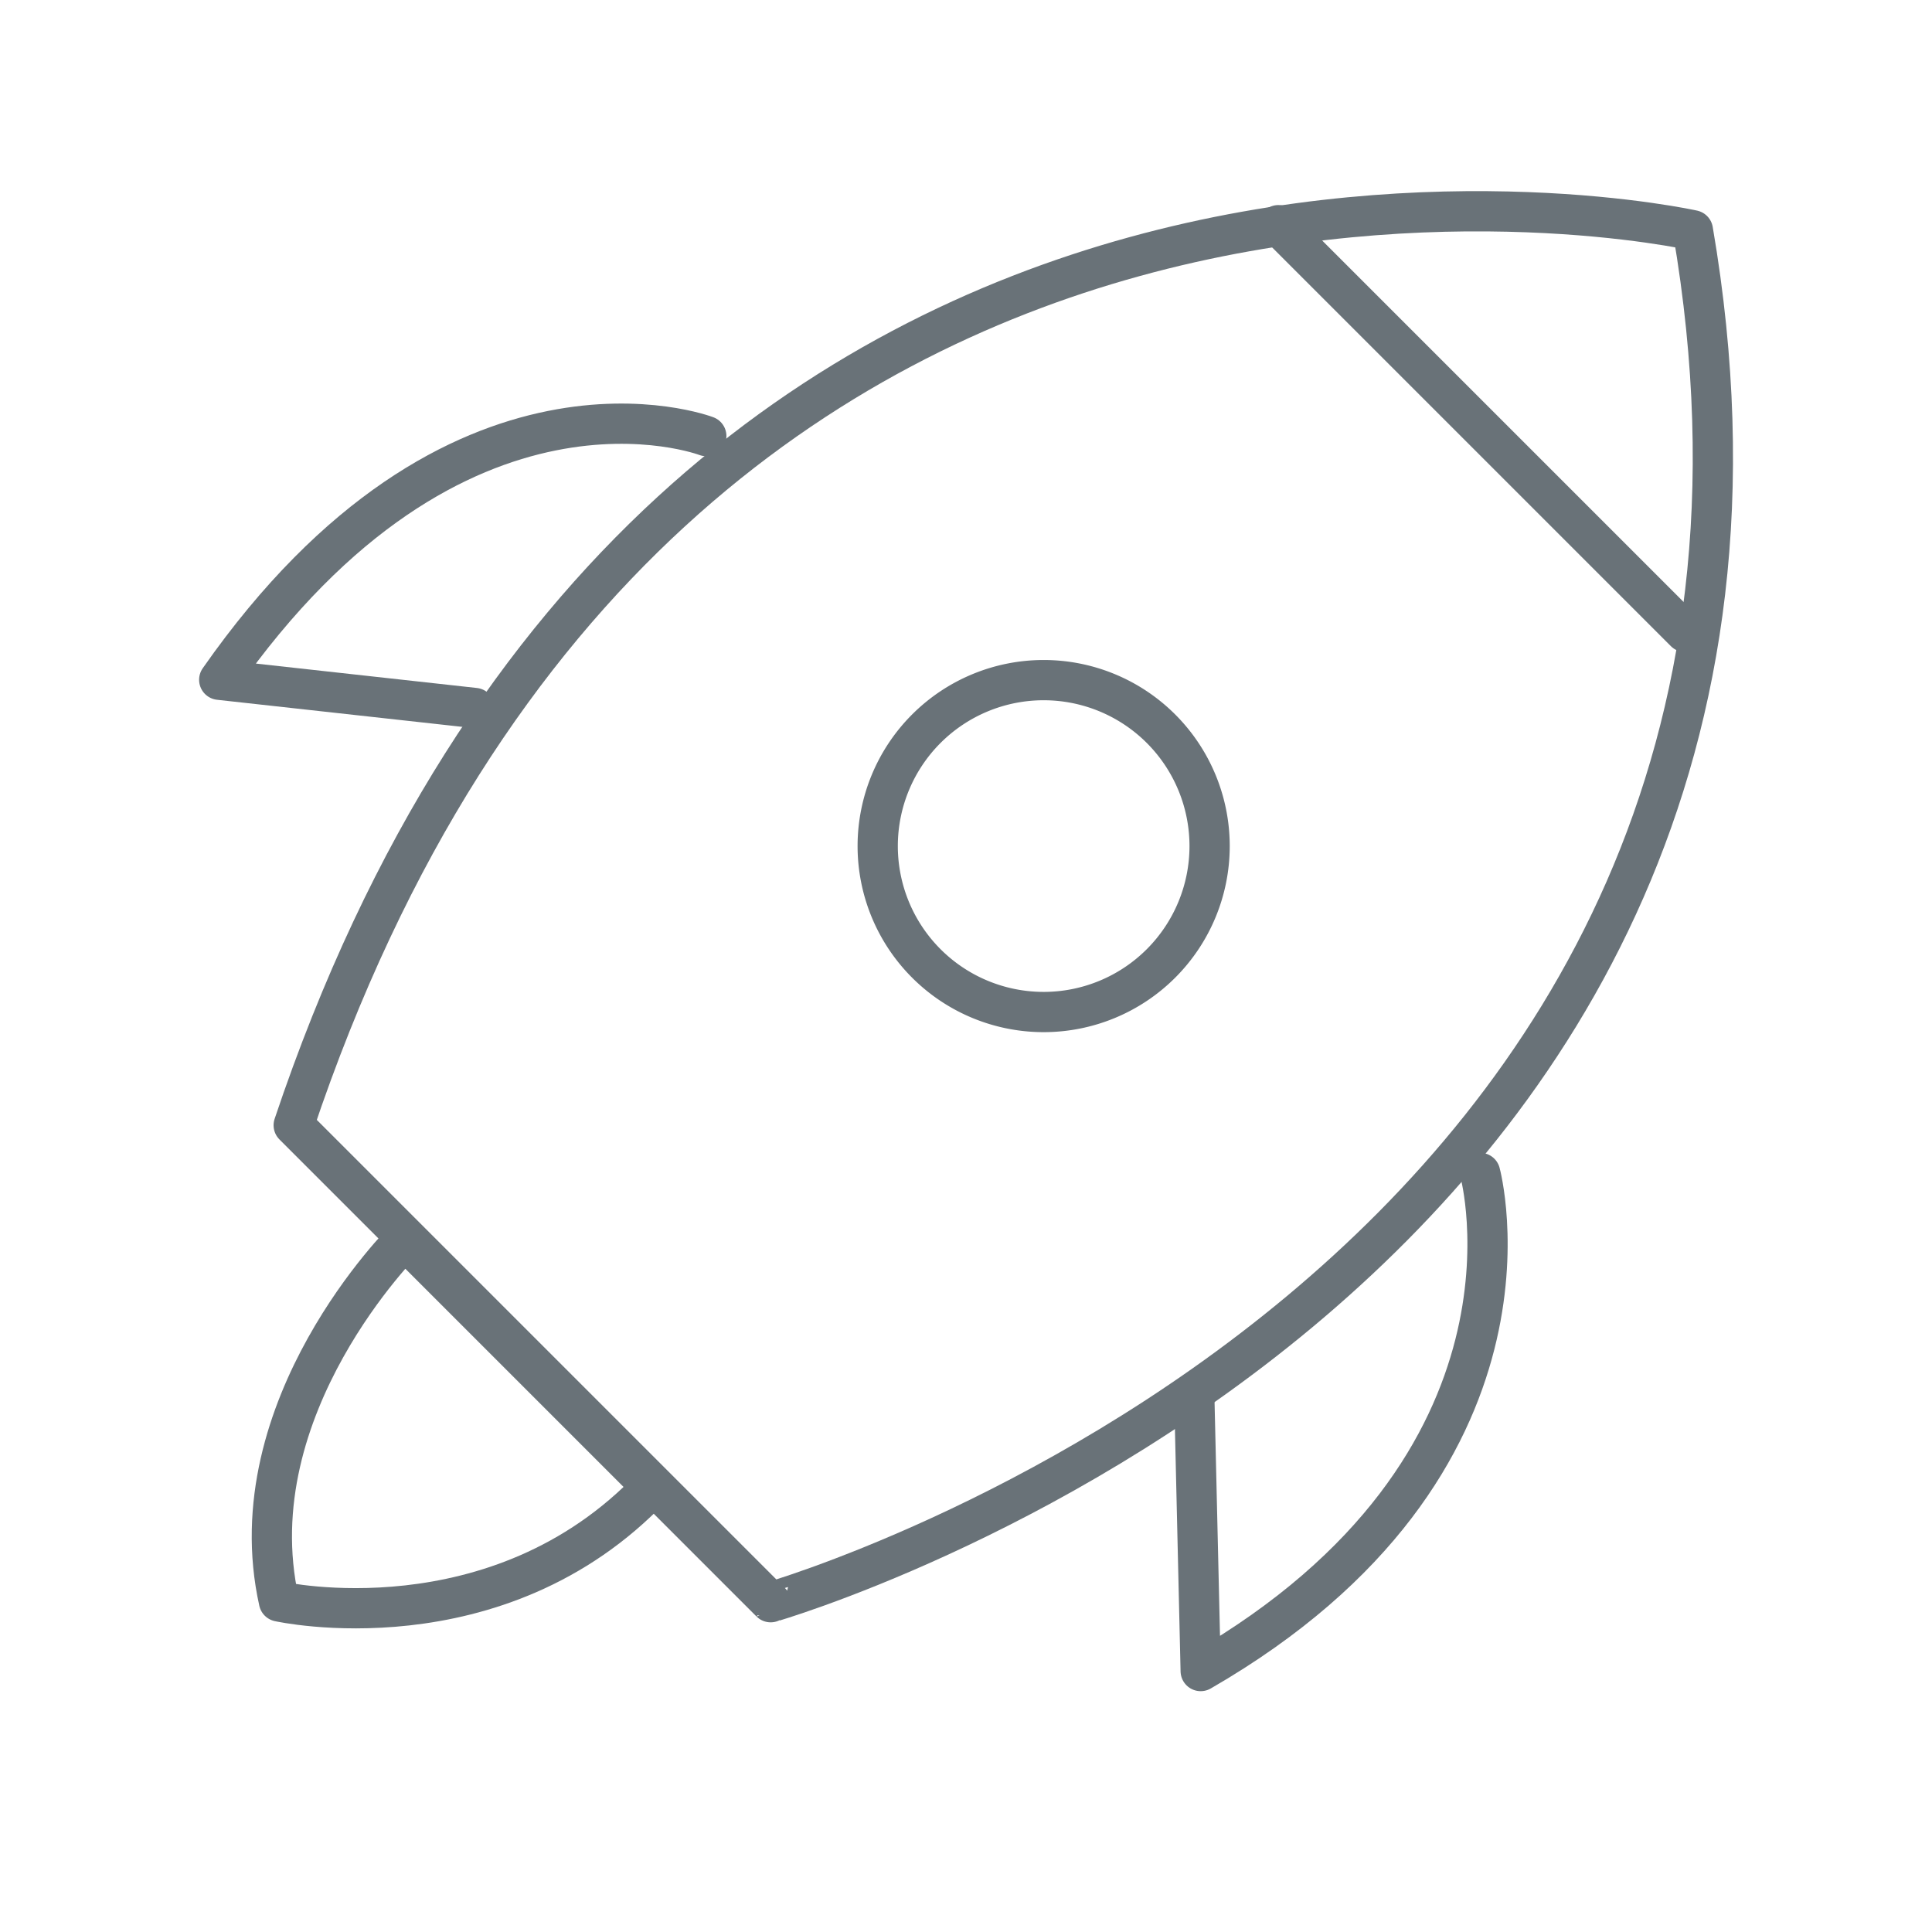 <svg xmlns="http://www.w3.org/2000/svg" width="96" height="96" viewBox="0 0 96 96">
    <defs>
        <clipPath id="r6dp818tza">
            <path data-name="사각형 3669" style="fill:#fff;stroke:#707070" d="M0 0h80v80H0z"/>
        </clipPath>
    </defs>
    <g data-name="그룹 4670">
        <path data-name="사각형 3653" style="fill:red;opacity:.001" d="M0 0h96v96H0z"/>
        <g data-name="마스크 그룹 3939" transform="translate(8 8.004)" style="clip-path:url(#r6dp818tza)">
            <g data-name="그룹 4653">
                <path data-name="패스 8865" d="M8.348 80.606h33.517S69.471 30.707 26.064 0c0 0-43.94 27.911-17.716 80.606z" transform="rotate(45 46.94 62.14)" style="stroke-linejoin:round;fill:none;stroke:#697278;stroke-linecap:round;stroke-width:2px"/>
                <path data-name="패스 8918" d="M8.246 0A8.246 8.246 0 1 1 0 8.246 8.246 8.246 0 0 1 8.246 0z" transform="rotate(45 -5.08 64.13)" style="fill:none;stroke:#697278;stroke-linecap:round;stroke-width:2px"/>
                <path data-name="패스 8917" d="M0 0h28.584" transform="rotate(45 23.916 68.612)" style="fill:none;stroke:#697278;stroke-linecap:round;stroke-width:2px"/>
                <path data-name="패스 8866" d="M0 0s-.073 11.814 8.291 17.13c0 0 9.373-5.948 9.084-17.13z" transform="rotate(45 -58.639 41.418)" style="stroke-linejoin:round;fill:none;stroke:#697278;stroke-linecap:round;stroke-width:2px"/>
                <path data-name="패스 8867" d="M7.691 0S-3.929 6.455 1.4 26.321l9.238-8.821" transform="rotate(49.98 2.734 27.649)" style="stroke-linejoin:round;fill:none;stroke:#697278;stroke-linecap:round;stroke-width:2px"/>
                <path data-name="패스 8868" d="M2.161 0s13.011 7.454 7.684 27.32L0 17.923" transform="rotate(45 -26.837 101.652)" style="stroke-linejoin:round;fill:none;stroke:#697278;stroke-linecap:round;stroke-width:2px"/>
            </g>
        </g>
    </g>
</svg>
